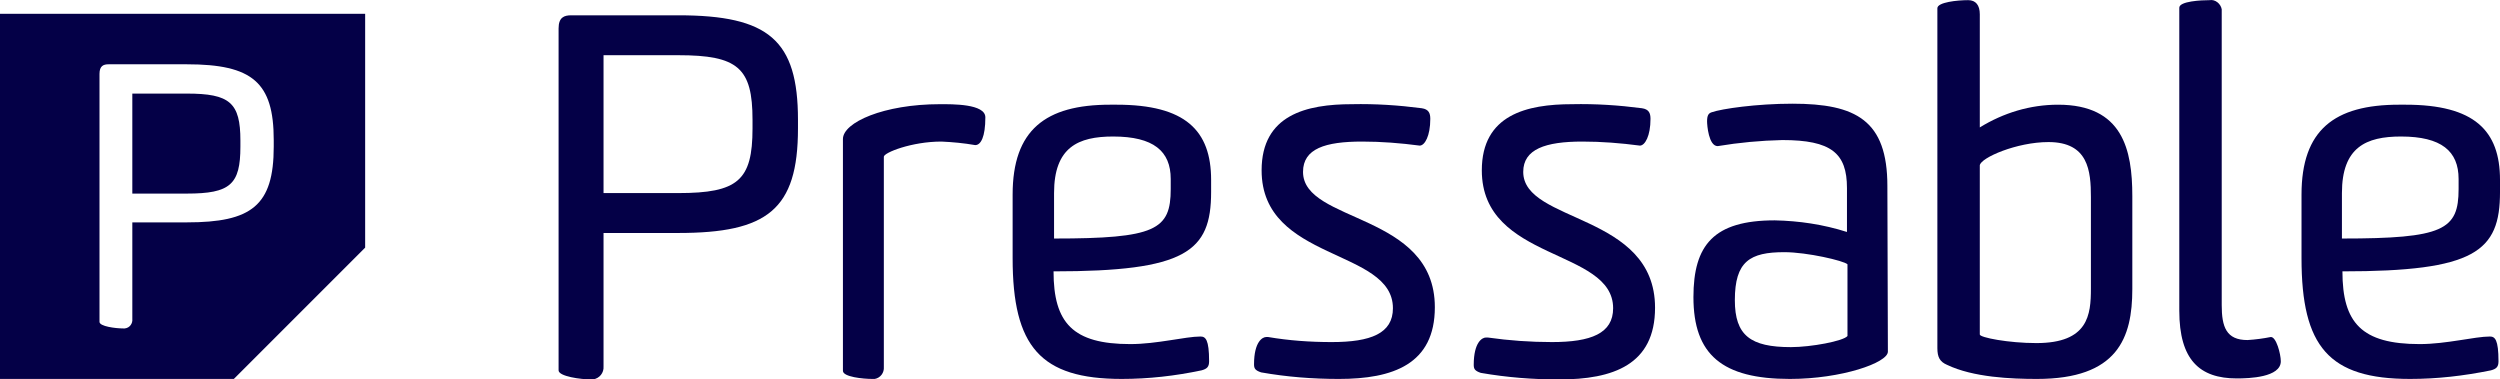 <?xml version="1.0" encoding="UTF-8"?><svg id="Layer_2" xmlns="http://www.w3.org/2000/svg" viewBox="0 0 495 75.13"><defs><style>.cls-1{fill:#040047;}</style></defs><g id="pressable-logo"><g id="pressable"><path class="cls-1" d="m110.6,5.63c0-2.2,1.1-2.6,2.5-2.6h21.2c17.9,0,23.7,4.9,23.7,20.7v1.7c0,16.1-6.1,20.7-23.7,20.7h-14.8v26.4c.1,1.3-.8,2.4-2.1,2.6h-.3c-2.1,0-6.5-.6-6.5-1.8V5.63Zm8.9,5.3v27.3h14.8c11.8,0,14.7-2.5,14.7-12.8v-1.7c0-10.3-2.9-12.8-14.7-12.8h-14.8Z"/><path class="cls-1" d="m186.4,28.03c-5.9,0-11.4,2.2-11.4,3v41.6c.1,1.2-.7,2.2-1.8,2.4h-.5c-1.8,0-5.8-.4-5.8-1.6V27.53c0-3.3,8.1-6.9,19.2-6.9,2.4,0,9-.1,9,2.6,0,3.9-.9,5.5-2,5.5-2.3-.4-4.5-.6-6.7-.7"/><path class="cls-1" d="m222.1,75.03c-16.1,0-21.6-6.4-21.6-23.9v-12.6c0-12.8,6.5-17.8,19.3-17.8h1.3c13.6,0,18.7,5.1,18.7,14.9v2.4c0,11.8-5,15.7-31.2,15.7,0,10.2,3.8,14.4,15.2,14.4,5.3,0,10.9-1.5,13.9-1.5,1,0,1.7.6,1.7,4.9,0,1.1-.4,1.5-1.5,1.8-5.2,1.1-10.5,1.7-15.8,1.7m9.7-39.6c0-5.5-3.4-8.4-11.4-8.4-6.9,0-11.7,2.1-11.7,11.2v9c20.1,0,23.1-1.7,23.1-9.8v-2h0Z"/><path class="cls-1" d="m263.7,67.73c7.7,0,12.1-1.7,12.1-6.7,0-11.9-26-9.2-26-27.3,0-11,8.9-13.1,17.9-13.1,4.6-.1,9.2.2,13.8.8,1.4.2,1.7,1,1.7,2.1,0,3.4-1.1,5.3-2.1,5.3-3.8-.5-7.6-.8-11.4-.8-7.3,0-11.7,1.4-11.7,6,0,10.2,26.1,8,26.1,26.8,0,11.3-8.3,14.2-19,14.2-5.2,0-10.3-.4-15.4-1.3-1.2-.4-1.4-.8-1.4-1.6,0-4.5,1.7-5.4,2.4-5.4h.4c4.1.7,8.3,1,12.6,1"/><path class="cls-1" d="m307.3,67.73c7.7,0,12.1-1.7,12.1-6.7,0-11.9-26-9.2-26-27.3,0-11,8.9-13.1,17.9-13.1,4.6-.1,9.2.2,13.8.8,1.4.2,1.7,1,1.7,2.1,0,3.4-1.1,5.3-2.1,5.3-3.8-.5-7.6-.8-11.4-.8-7.3,0-11.7,1.5-11.7,6,0,10.2,26.1,8.1,26.1,26.9,0,11.3-8.3,14.2-19,14.2-5.2,0-10.3-.4-15.5-1.3-1.2-.4-1.4-.8-1.4-1.6,0-4.5,1.7-5.4,2.4-5.4h.4c4.2.6,8.5.9,12.7.9"/><path class="cls-1" d="m373.8,69.63c0,2.2-9.2,5.4-19.4,5.4-13.4,0-19.1-4.8-19.1-16.2,0-10.3,4-15.2,16.1-15.2,4.8.1,9.6.8,14.3,2.3v-8.7c0-6.9-3.1-9.5-12.8-9.5-4.3.1-8.6.5-12.8,1.2-1.8,0-2.1-4.2-2.1-4.9,0-1.2.3-1.6.9-1.8,2-.7,8.9-1.7,16-1.7,12.6,0,18.8,3.3,18.8,16.3l.1,32.8Zm-8-17.3c-.7-.7-8-2.4-12.5-2.4-6.8,0-9.8,1.8-9.8,9.5,0,7,3.1,9.3,11.1,9.3,4,0,10.4-1.2,11.2-2.2v-14.2h0Z"/><path class="cls-1" d="m392,25.23c4.7-2.9,10-4.5,15.5-4.5,12.8,0,14.7,8.9,14.7,18.1v18.4c0,9.7-2.9,17.8-18.9,17.8-5,0-12.6-.3-17.8-2.8-1.4-.6-1.9-1.5-1.9-3.3V1.63c0-1.2,4-1.6,6.1-1.6,1.5,0,2.3,1,2.3,2.8v22.4h0Zm0,41c0,.6,5.7,1.7,11.2,1.7,10.3,0,10.8-5.6,10.8-10.8v-18.1c0-5.2-.5-10.9-8.4-10.9-6.3,0-13.4,3.1-13.6,4.6v33.5Z"/><path class="cls-1" d="m451.6,71.53c0,3.2-6.3,3.4-8.7,3.4-7.4,0-11.4-3.7-11.4-13.4V1.53c0-1.3,4.4-1.5,6-1.5,1.1-.2,2.2.7,2.4,1.8v58.6c0,4.3.9,6.9,5.1,6.9,1.6-.1,3.1-.3,4.6-.6,1.1-.1,2,3.4,2,4.8"/><path class="cls-1" d="m477.2,75.03c-16.1,0-21.5-6.4-21.5-23.9v-12.6c0-12.8,6.5-17.8,19.3-17.8h1.3c13.6,0,18.7,5.1,18.7,14.9v2.4c0,11.8-5,15.7-31.2,15.7,0,10.2,3.8,14.4,15.3,14.4,5.3,0,10.9-1.5,13.9-1.5,1,0,1.7.6,1.7,4.9,0,1.1-.4,1.5-1.5,1.8-5.4,1.1-10.7,1.7-16,1.7m9.6-39.6c0-5.5-3.4-8.4-11.4-8.4-6.9,0-11.7,2.1-11.7,11.2v9c20.1,0,23.1-1.7,23.1-9.8v-2Z"/></g><g id="pressable-icon"><path class="cls-1" d="m37,18.53h-10.8v19.8h10.8c8.6,0,10.6-1.8,10.6-9.3v-1.2c0-7.5-2.1-9.3-10.6-9.3Z"/><path class="cls-1" d="m0,2.73h0v72.3h46.3l26-26V2.73H0Zm54.2,26.3c0,11.7-4.4,15-17.2,15h-10.8v19.1c.1.9-.5,1.8-1.5,1.9h-.3c-1.5,0-4.7-.4-4.7-1.3V14.63c0-1.6.8-1.9,1.8-1.9h15.5c13,0,17.2,3.6,17.2,15v1.3Z"/></g></g></svg>